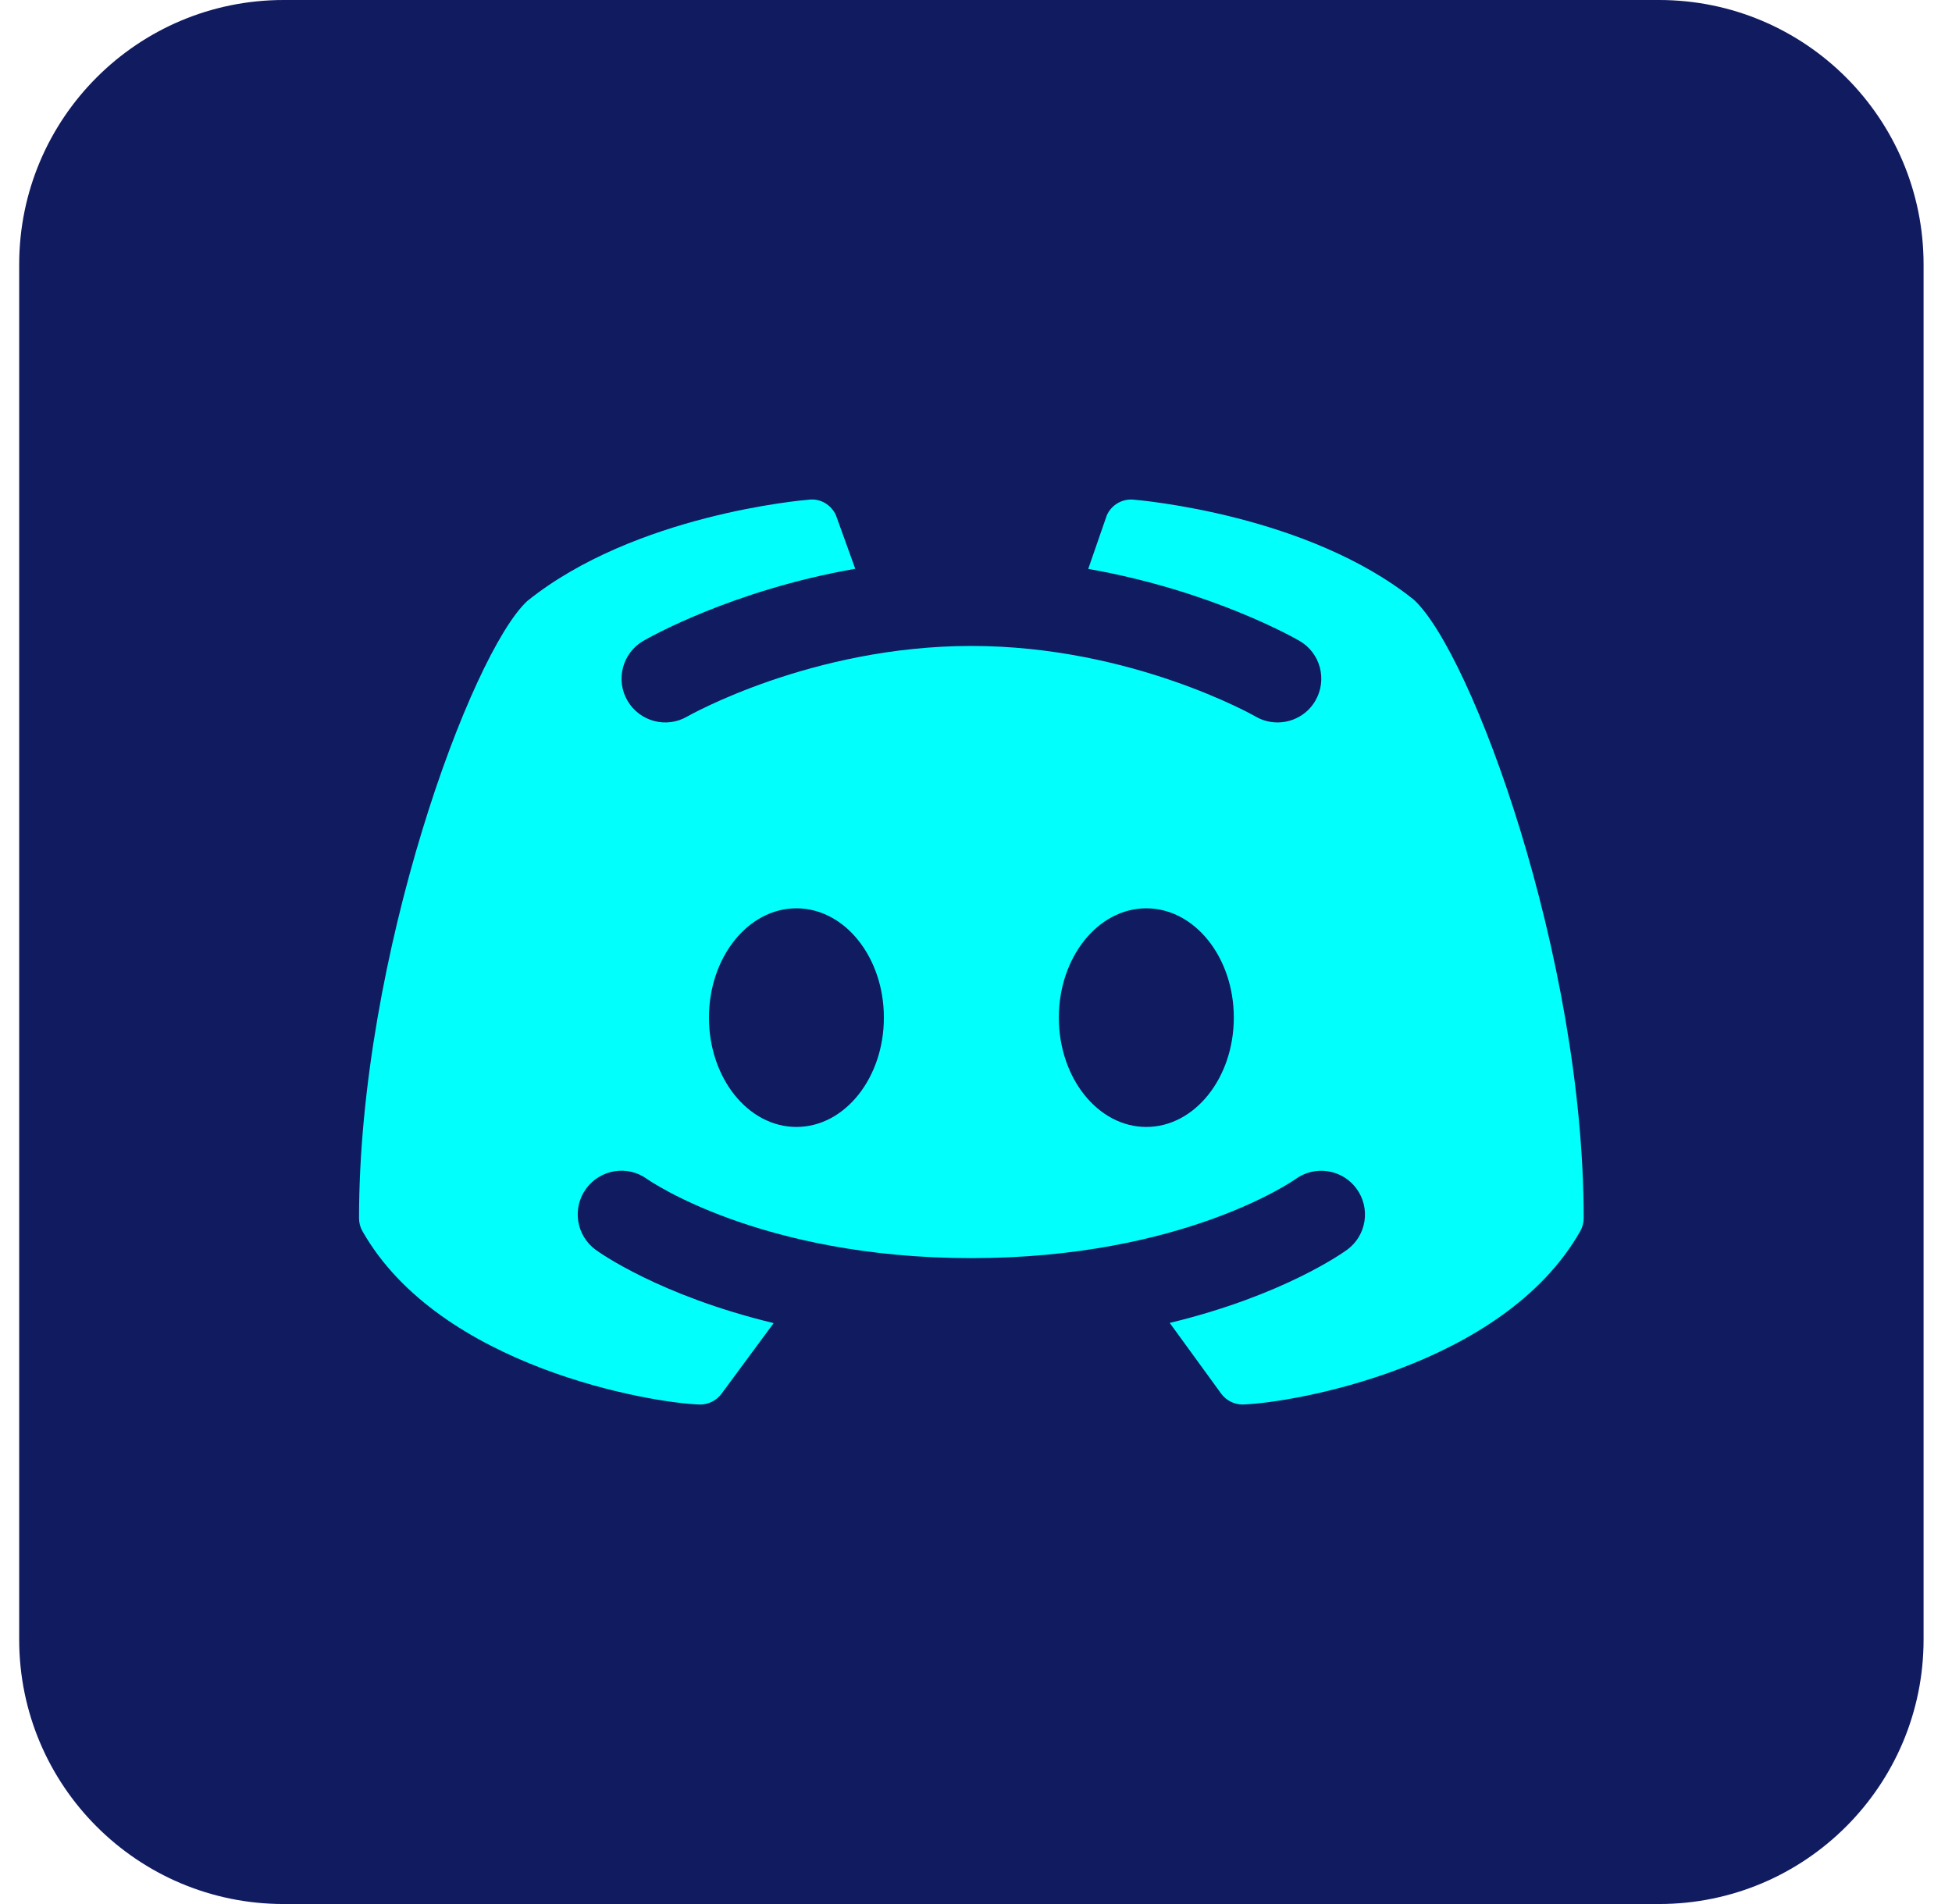 <svg width="41" height="40" viewBox="0 0 41 40" fill="none" xmlns="http://www.w3.org/2000/svg">
<g id="Group 19402">
<path id="Vector" d="M40.403 34.444C40.403 37.513 37.916 40 34.847 40H5.958C2.89 40 0.403 37.513 0.403 34.444V5.556C0.403 2.487 2.89 0 5.958 0H34.847C37.916 0 40.403 2.487 40.403 5.556V34.444Z" fill="#101B60"/>
<path id="Vector_2" d="M29.699 12.601C27.473 10.812 23.951 10.509 23.803 10.496C23.567 10.476 23.344 10.609 23.248 10.824C23.244 10.831 23.047 11.402 22.857 11.952C25.445 12.405 27.203 13.41 27.297 13.465C27.736 13.72 27.883 14.284 27.627 14.722C27.457 15.014 27.149 15.177 26.833 15.177C26.676 15.177 26.518 15.138 26.373 15.053C26.347 15.038 23.768 13.57 20.404 13.57C17.04 13.57 14.46 15.039 14.434 15.053C13.996 15.308 13.434 15.158 13.179 14.719C12.925 14.282 13.073 13.72 13.51 13.465C13.604 13.41 15.368 12.401 17.964 11.949C17.763 11.393 17.561 10.831 17.558 10.824C17.461 10.608 17.238 10.472 17.003 10.496C16.854 10.508 13.333 10.811 11.076 12.625C9.897 13.715 7.541 20.085 7.541 25.592C7.541 25.69 7.566 25.784 7.615 25.869C9.242 28.726 13.677 29.474 14.688 29.506C14.694 29.507 14.7 29.507 14.705 29.507C14.883 29.507 15.051 29.421 15.157 29.277L16.25 27.796C13.853 27.218 12.585 26.31 12.509 26.254C12.101 25.953 12.012 25.378 12.313 24.969C12.612 24.562 13.186 24.472 13.594 24.771C13.627 24.793 15.967 26.431 20.403 26.431C24.855 26.431 27.189 24.787 27.212 24.77C27.62 24.474 28.195 24.563 28.493 24.973C28.791 25.381 28.704 25.952 28.299 26.252C28.222 26.308 26.961 27.215 24.569 27.792L25.648 29.276C25.754 29.421 25.922 29.506 26.1 29.506C26.107 29.506 26.112 29.506 26.118 29.505C27.129 29.473 31.564 28.725 33.19 25.868C33.239 25.783 33.264 25.689 33.264 25.591C33.264 20.085 30.908 13.715 29.699 12.601ZM16.728 23.675C15.713 23.675 14.891 22.647 14.891 21.378C14.891 20.11 15.713 19.082 16.728 19.082C17.743 19.082 18.565 20.11 18.565 21.378C18.565 22.647 17.743 23.675 16.728 23.675ZM24.077 23.675C23.062 23.675 22.24 22.647 22.24 21.378C22.24 20.11 23.062 19.082 24.077 19.082C25.092 19.082 25.915 20.11 25.915 21.378C25.915 22.647 25.092 23.675 24.077 23.675Z" fill="#01FFFC"/>
</g>
</svg>
